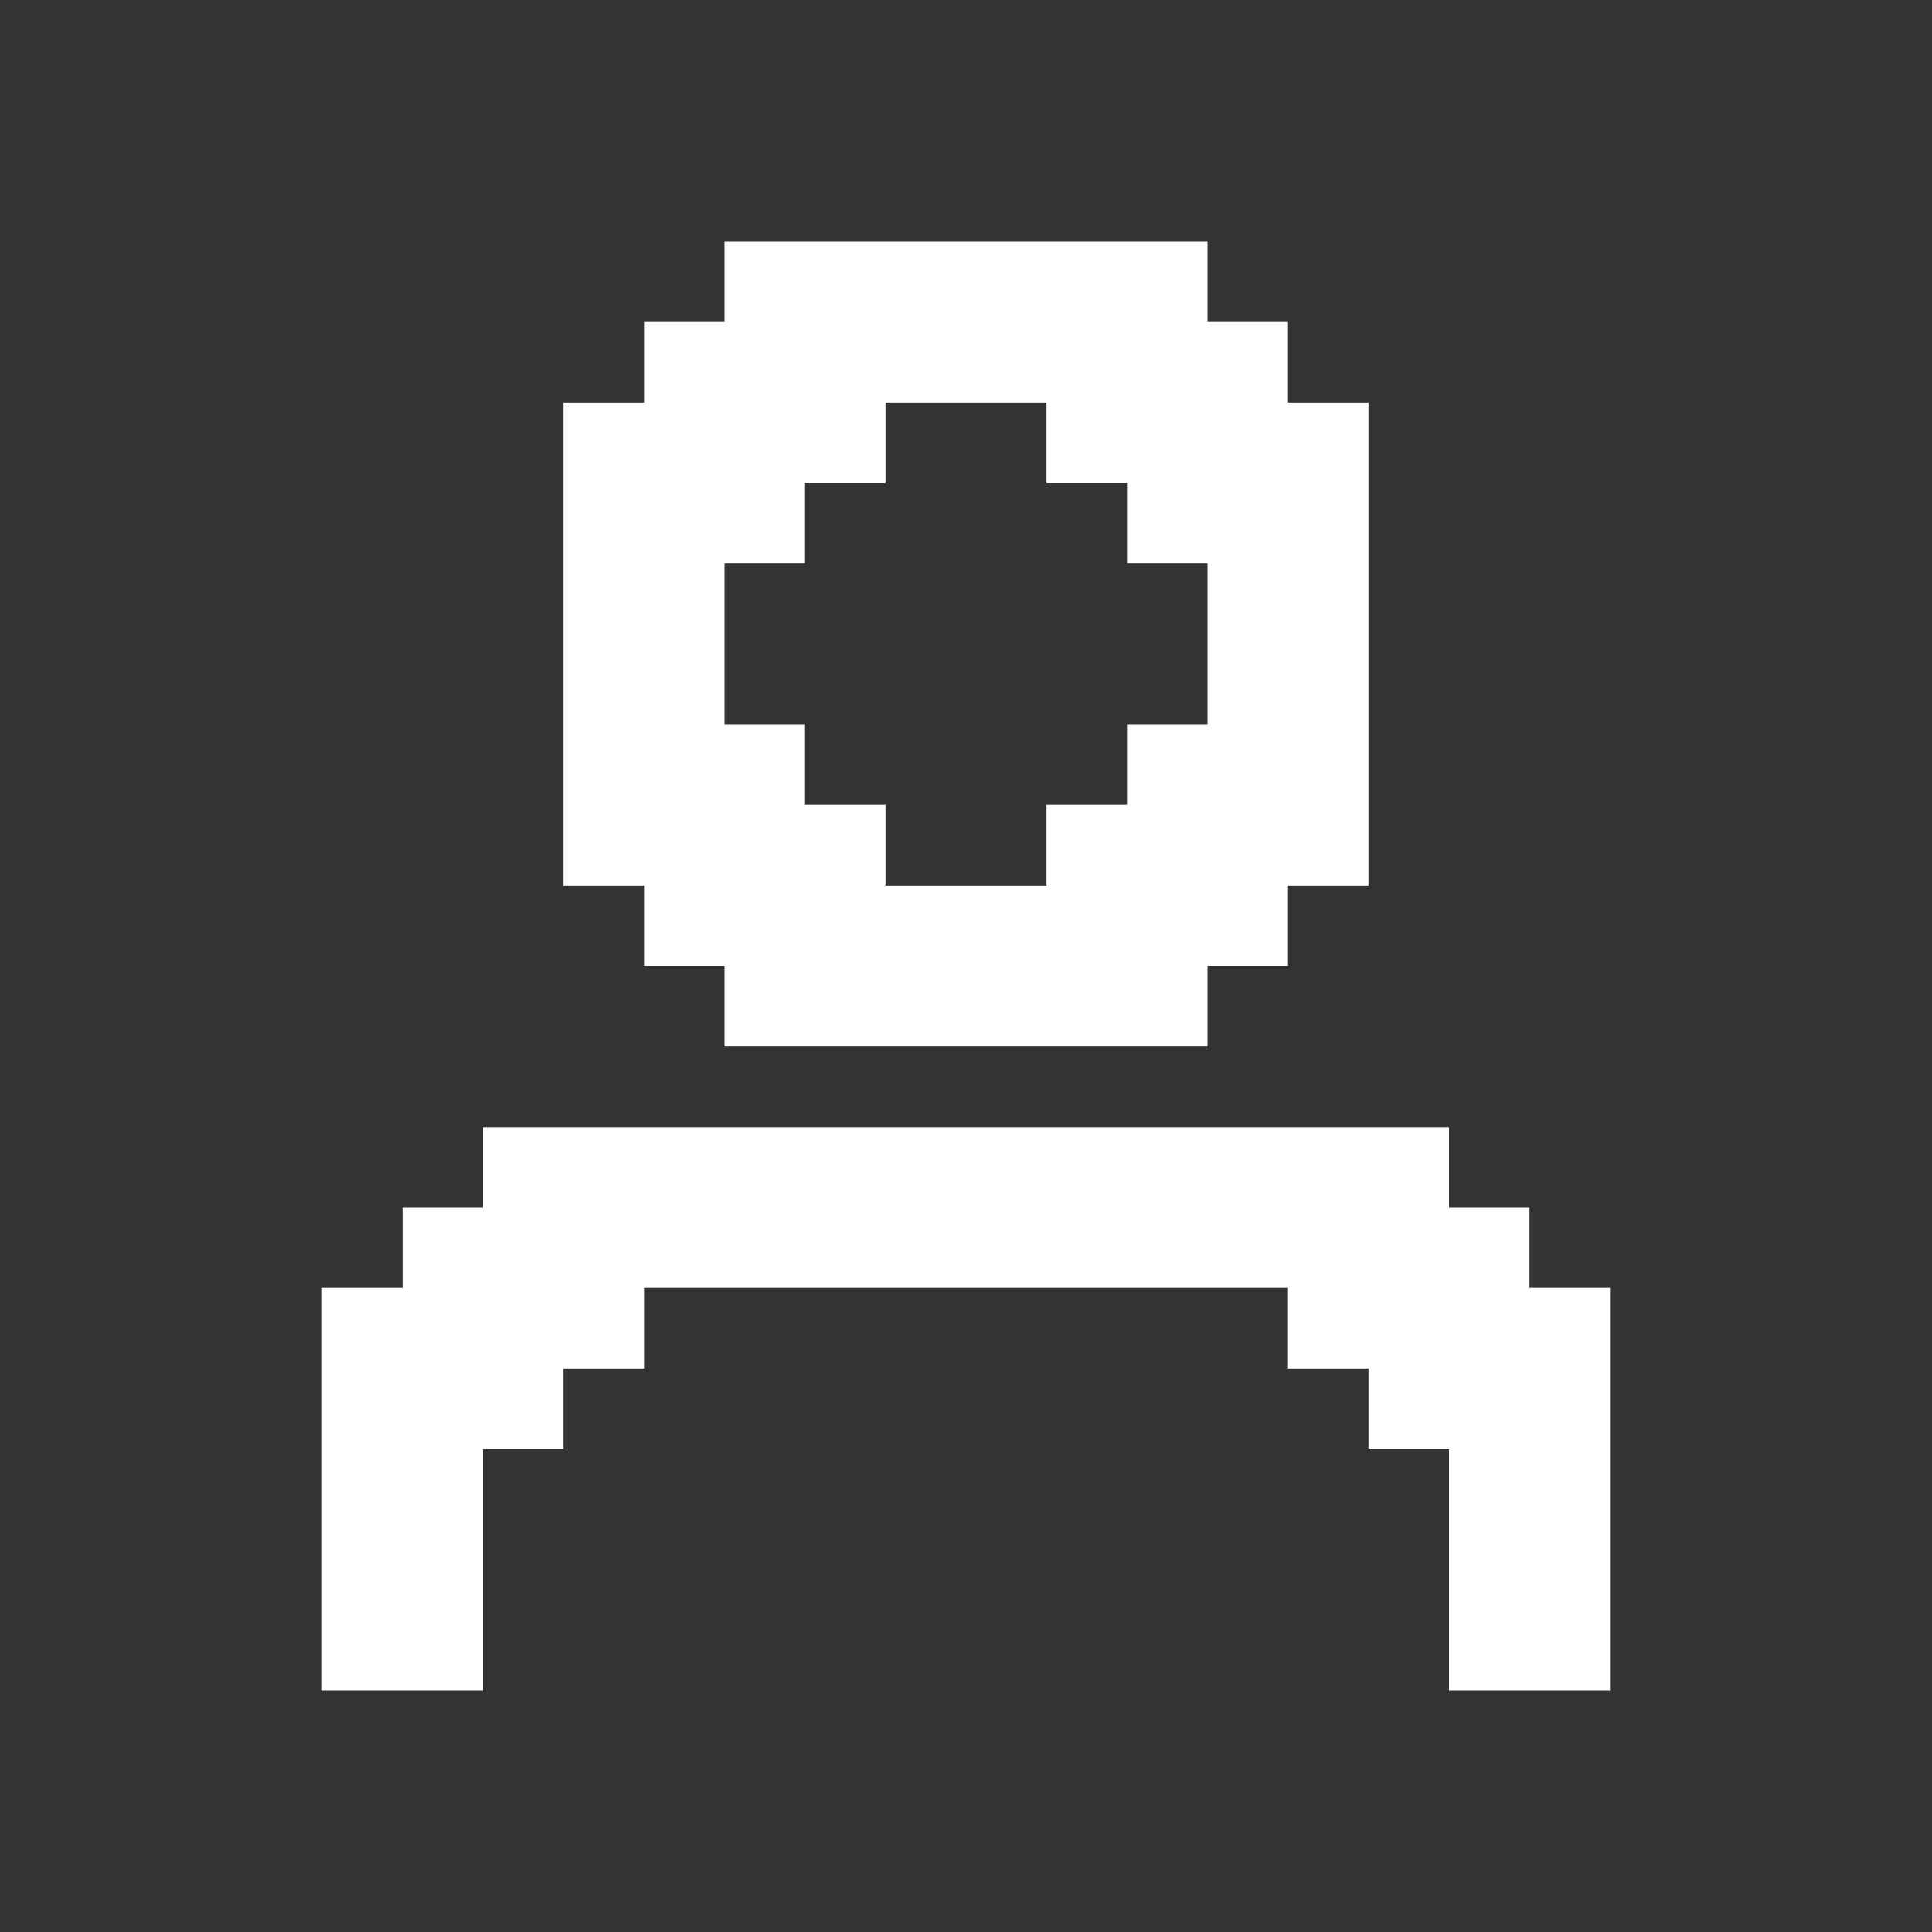 <svg width="24" height="24" viewBox="0 0 24 24" fill="none" xmlns="http://www.w3.org/2000/svg">
<rect x="0" y="0" width="24" height="24" fill="#333333" stroke="none"/>
<path fill-rule="evenodd" clip-rule="evenodd" d="M9 12H8V11H7V5H8V4H9V3H15V4H16V5H17V11H16V12H15V13H9V12ZM10 7H9V9H10V10H11V11H13V10H14V9H15V7H14V6H13V5H11V6H10V7ZM19 15V16H20V21H18V18H17V17H16V16H8V17H7V18H6V21H4V16H5V15H6V14H18V15H19Z" fill="white"/>
</svg>
